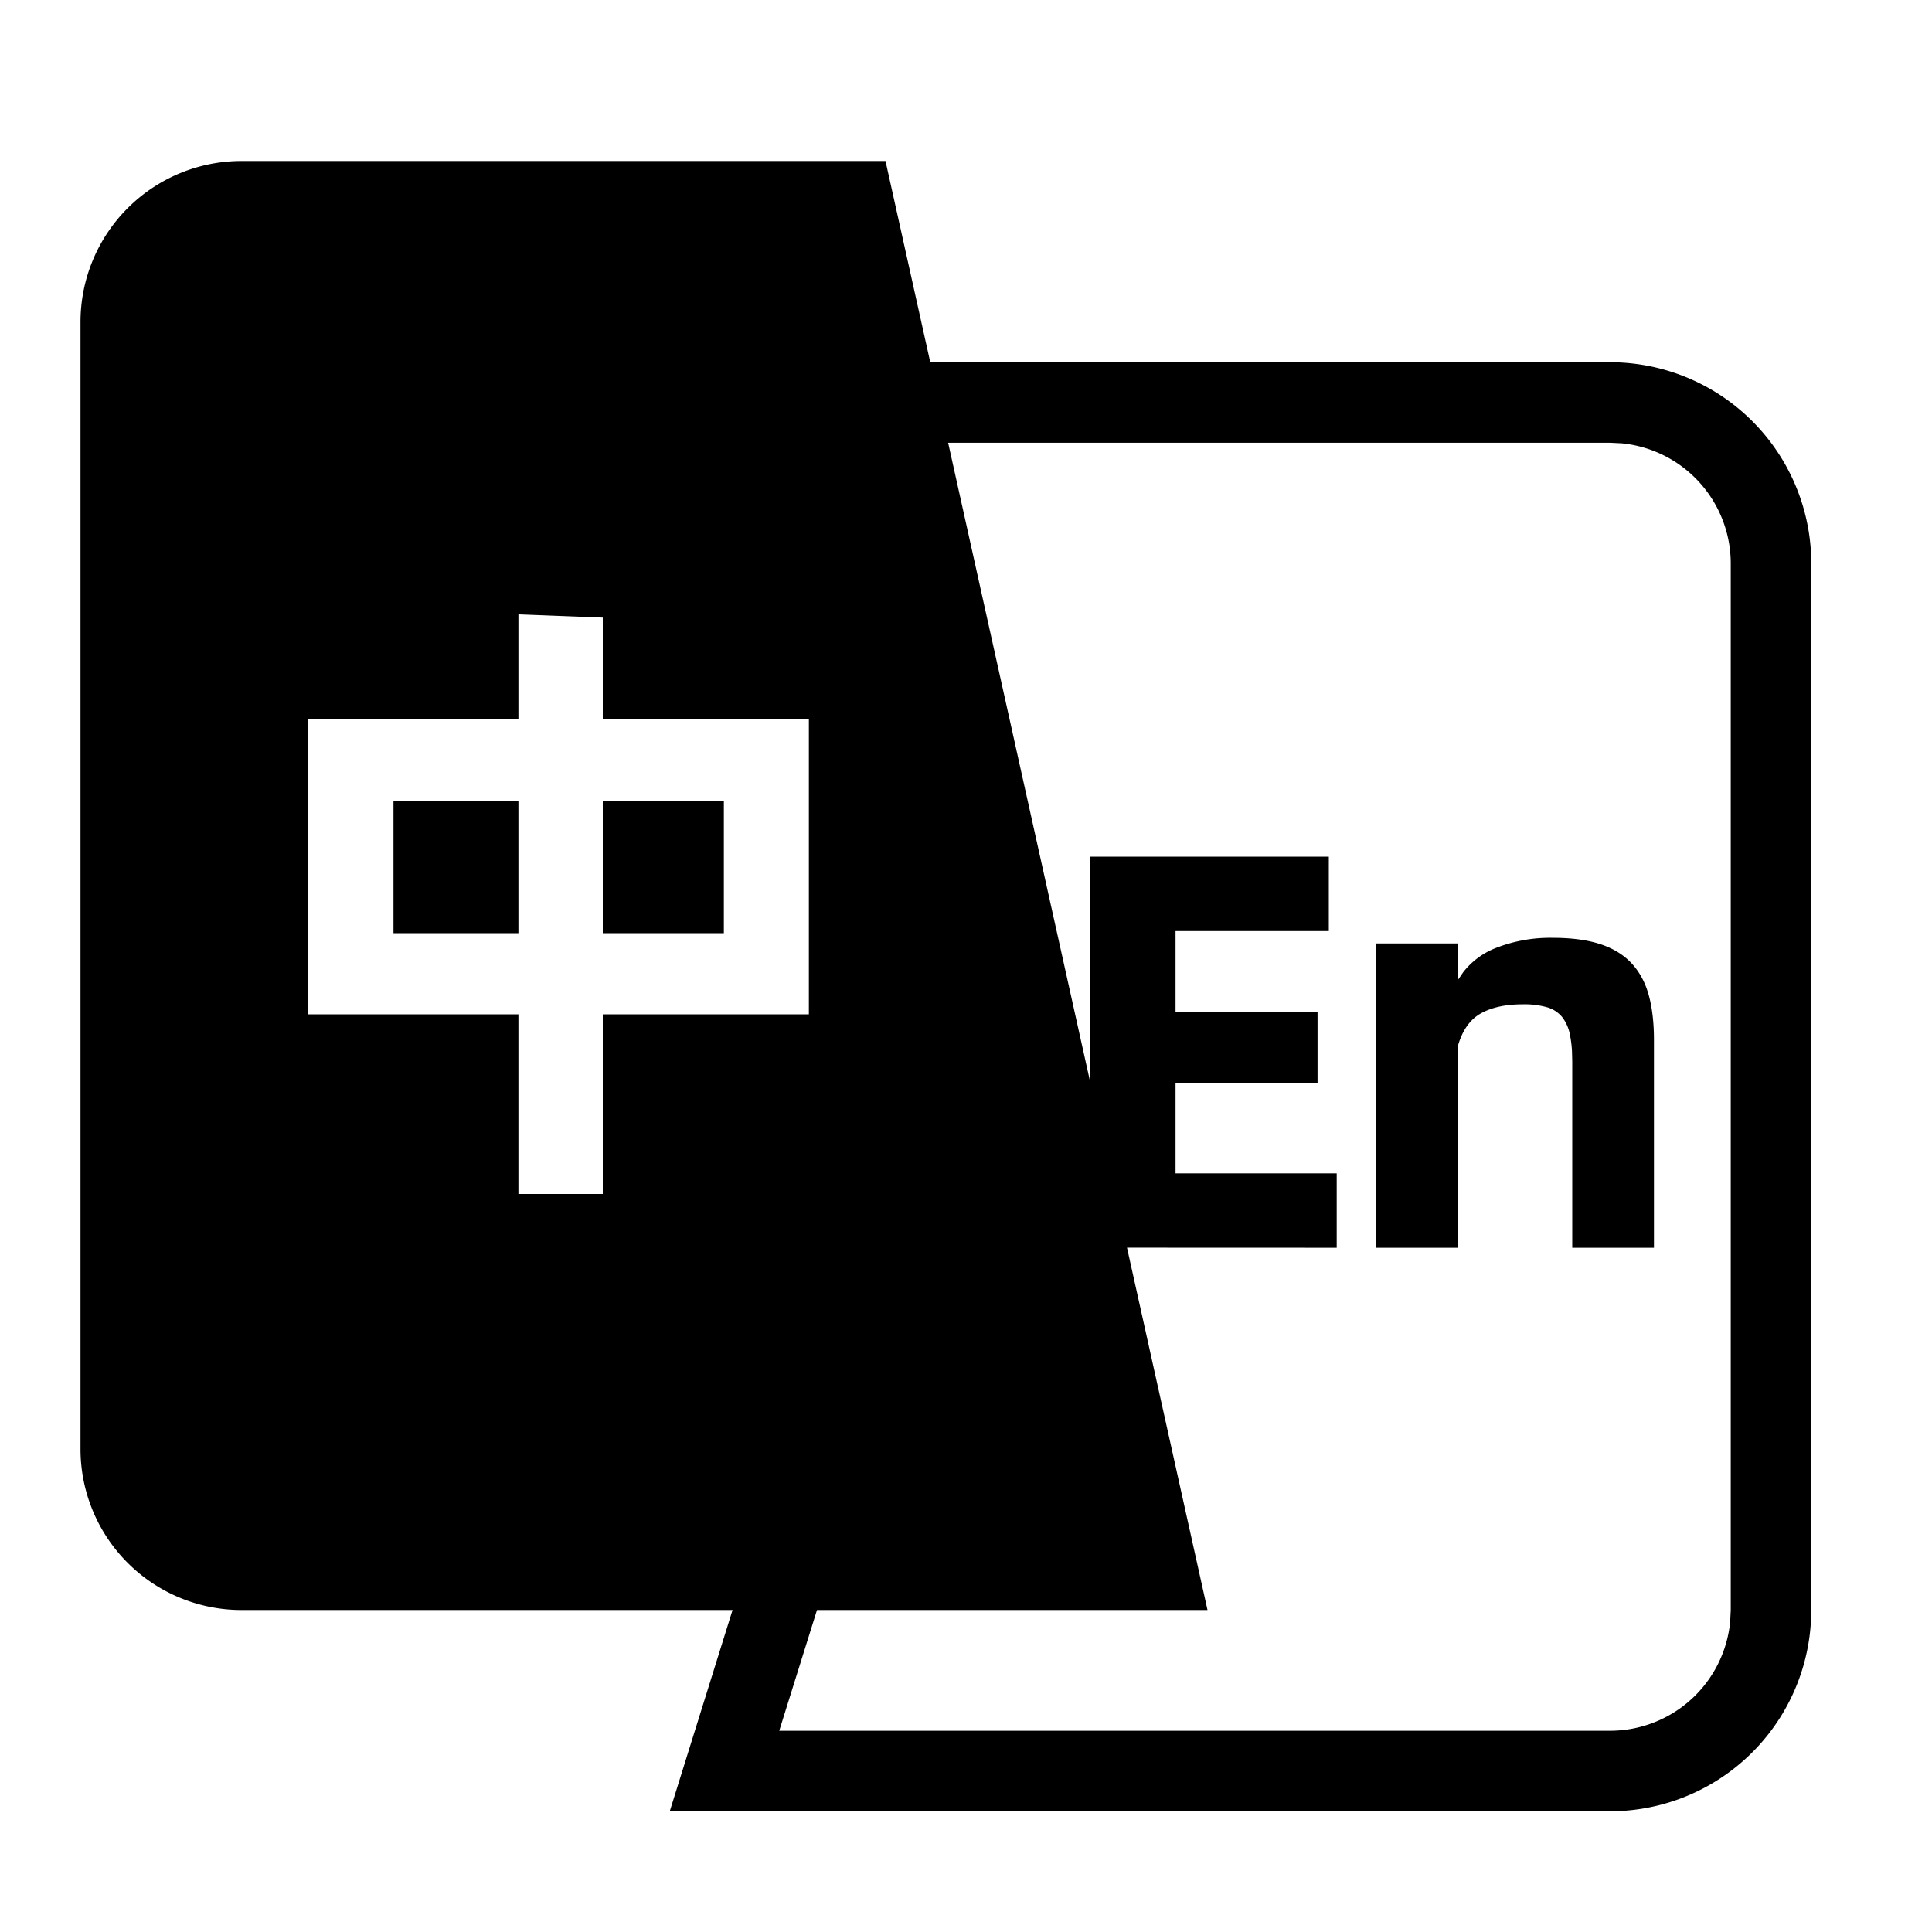 <?xml version="1.0" standalone="no"?><!DOCTYPE svg PUBLIC "-//W3C//DTD SVG 1.1//EN" "http://www.w3.org/Graphics/SVG/1.1/DTD/svg11.dtd"><svg t="1728887473255" class="icon" viewBox="0 0 1024 1024" version="1.1" xmlns="http://www.w3.org/2000/svg" p-id="12032" xmlns:xlink="http://www.w3.org/1999/xlink" width="256" height="256"><path d="M469.333 85.333l23.723 106.667H853.333a106.667 106.667 0 0 1 106.453 99.669L960 298.667v554.667a106.667 106.667 0 0 1-99.669 106.453L853.333 960H354.987L388.267 853.333H128a85.333 85.333 0 0 1-85.333-85.333V170.667a85.333 85.333 0 0 1 85.333-85.333h341.333z m384 149.333h-350.805l75.136 338.133v-118.741h126.635v39.424h-81.237v42.709h75.264v37.931h-75.264v47.787h85.419v39.424L597.333 661.291 640 853.333h-206.976l-20.011 64H853.333a64 64 0 0 0 63.701-57.856L917.333 853.333V298.667a64 64 0 0 0-57.856-63.701L853.333 234.667z m-30.165 262.4c9.941 0 18.347 1.152 25.216 3.413 6.912 2.304 12.416 5.76 16.597 10.325 4.181 4.565 7.168 10.24 8.96 16.896 1.792 6.656 2.688 14.464 2.688 23.424V661.333h-43.307v-98.859l-0.128-5.12a60.117 60.117 0 0 0-1.067-8.789 22.101 22.101 0 0 0-4.053-9.387 16.085 16.085 0 0 0-7.893-5.248 43.605 43.605 0 0 0-13.141-1.621c-8.96 0-16.341 1.579-22.101 4.779-5.76 3.2-9.856 8.96-12.245 17.323V661.333h-43.307v-161.28h43.307v19.413l2.901-4.267a40.704 40.704 0 0 1 16.811-12.587 78.933 78.933 0 0 1 30.763-5.547zM274.773 325.632v55.637H163.157V537.6H274.773v95.232h44.715V537.6h109.227V381.269h-109.227V327.339l-44.715-1.707z m0 98.987v69.973H208.555v-69.973H274.773z m108.885 0v69.973H319.488v-69.973h64.171z" p-id="12033"></path></svg>